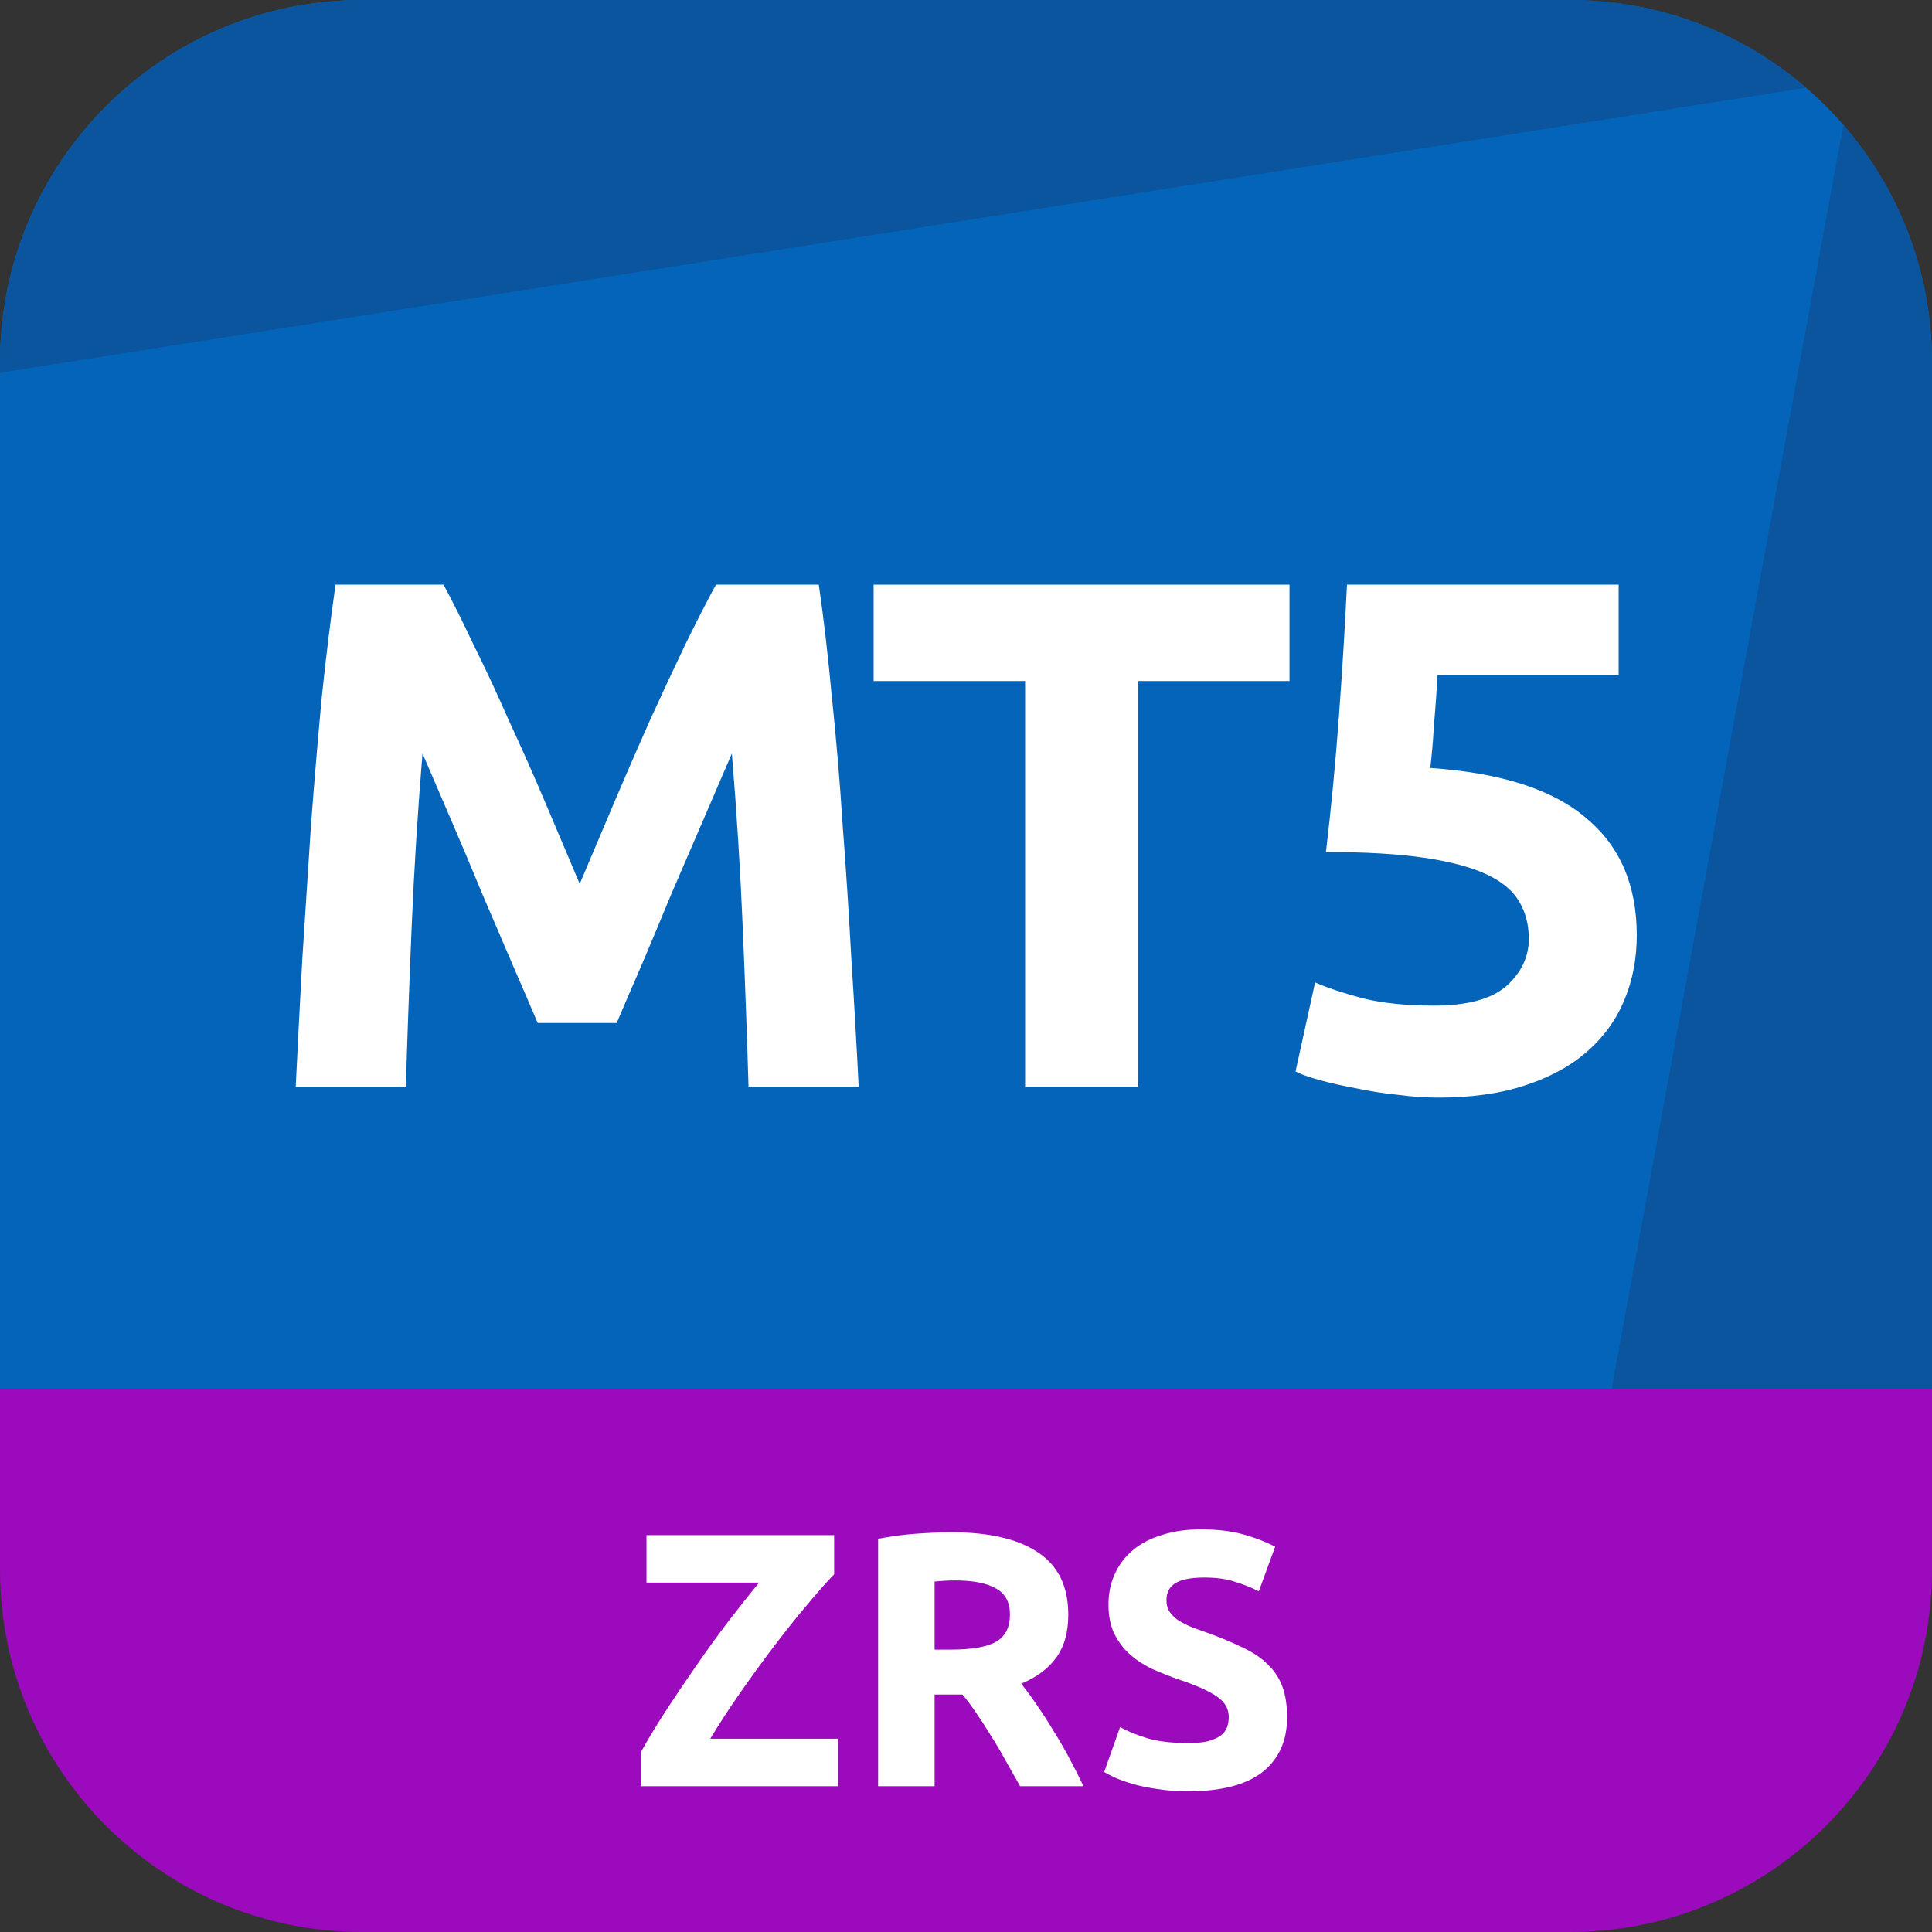 <svg width="32" height="32" viewBox="0 0 32 32" fill="none" xmlns="http://www.w3.org/2000/svg">
<rect x="0" y="0" width="32" height="32" fill="#333333" stroke="none"/>
<g id="accounts / md / dmt5-zrs-md" clip-path="url(#clip0_2725_1376)">
<g id="logo">
<path d="M26 0H6C2.686 0 0 2.686 0 6V23.5H32V6C32 2.686 29.314 0 26 0Z" fill="#0364B9"/>
<path d="M6 0C2.686 0 0 2.686 0 6V6.174L29.914 1.453C28.864 0.547 27.496 0 26 0H6Z" fill="#0A559E"/>
<path d="M32 6C32 4.496 31.447 3.12 30.532 2.067L26.603 23.5L32 23.5V6Z" fill="#0A559E"/>
<path d="M0 23H32V26C32 29.314 29.314 32 26 32H6C2.686 32 0 29.314 0 26V23Z" fill="#9C0ABD"/>
<path d="M7.346 9.684C7.49 9.948 7.654 10.276 7.838 10.668C8.03 11.052 8.226 11.472 8.426 11.928C8.634 12.376 8.838 12.836 9.038 13.308C9.238 13.78 9.426 14.224 9.602 14.64C9.778 14.224 9.966 13.78 10.166 13.308C10.366 12.836 10.566 12.376 10.766 11.928C10.974 11.472 11.17 11.052 11.354 10.668C11.546 10.276 11.714 9.948 11.858 9.684H13.562C13.642 10.236 13.714 10.856 13.778 11.544C13.85 12.224 13.91 12.936 13.958 13.68C14.014 14.416 14.062 15.156 14.102 15.9C14.15 16.644 14.19 17.344 14.222 18H12.398C12.374 17.192 12.342 16.312 12.302 15.36C12.262 14.408 12.202 13.448 12.122 12.48C11.978 12.816 11.818 13.188 11.642 13.596C11.466 14.004 11.29 14.412 11.114 14.82C10.946 15.228 10.782 15.62 10.622 15.996C10.462 16.364 10.326 16.68 10.214 16.944H8.906C8.794 16.68 8.658 16.364 8.498 15.996C8.338 15.62 8.17 15.228 7.994 14.82C7.826 14.412 7.654 14.004 7.478 13.596C7.302 13.188 7.142 12.816 6.998 12.48C6.918 13.448 6.858 14.408 6.818 15.36C6.778 16.312 6.746 17.192 6.722 18H4.898C4.93 17.344 4.966 16.644 5.006 15.9C5.054 15.156 5.102 14.416 5.15 13.68C5.206 12.936 5.266 12.224 5.33 11.544C5.402 10.856 5.478 10.236 5.558 9.684H7.346Z" fill="white"/>
<path d="M21.358 9.684V11.28H18.851V18H16.979V11.28H14.47V9.684H21.358Z" fill="white"/>
<path d="M25.322 15.552C25.322 15.32 25.27 15.116 25.166 14.94C25.062 14.756 24.882 14.604 24.626 14.484C24.37 14.364 24.026 14.272 23.594 14.208C23.162 14.144 22.618 14.112 21.962 14.112C22.05 13.368 22.122 12.612 22.178 11.844C22.234 11.076 22.278 10.356 22.31 9.684H26.81V11.184H23.81C23.794 11.472 23.774 11.752 23.75 12.024C23.734 12.288 23.714 12.52 23.69 12.72C24.858 12.8 25.718 13.076 26.27 13.548C26.83 14.012 27.11 14.66 27.11 15.492C27.11 15.876 27.042 16.232 26.906 16.56C26.77 16.888 26.566 17.172 26.294 17.412C26.022 17.652 25.678 17.84 25.262 17.976C24.854 18.112 24.374 18.18 23.822 18.18C23.606 18.18 23.378 18.164 23.138 18.132C22.906 18.108 22.678 18.072 22.454 18.024C22.238 17.984 22.042 17.94 21.866 17.892C21.69 17.844 21.554 17.796 21.458 17.748L21.782 16.272C21.982 16.36 22.246 16.448 22.574 16.536C22.902 16.616 23.294 16.656 23.75 16.656C24.302 16.656 24.702 16.548 24.95 16.332C25.198 16.108 25.322 15.848 25.322 15.552Z" fill="white"/>
<path d="M13.816 26.075C13.688 26.207 13.536 26.379 13.36 26.591C13.184 26.799 13.002 27.027 12.814 27.275C12.626 27.523 12.44 27.779 12.256 28.043C12.072 28.307 11.908 28.559 11.764 28.799H13.882V29.585H10.612V29.027C10.724 28.823 10.86 28.597 11.02 28.349C11.184 28.097 11.354 27.845 11.53 27.593C11.706 27.337 11.884 27.091 12.064 26.855C12.248 26.615 12.418 26.401 12.574 26.213H10.708V25.427H13.816V26.075Z" fill="white"/>
<path d="M15.762 25.379C16.386 25.379 16.864 25.491 17.196 25.715C17.528 25.935 17.694 26.279 17.694 26.747C17.694 27.039 17.626 27.277 17.49 27.461C17.358 27.641 17.166 27.783 16.914 27.887C16.998 27.991 17.086 28.111 17.178 28.247C17.27 28.379 17.36 28.519 17.448 28.667C17.54 28.811 17.628 28.963 17.712 29.123C17.796 29.279 17.874 29.433 17.946 29.585H16.896C16.82 29.449 16.742 29.311 16.662 29.171C16.586 29.031 16.506 28.895 16.422 28.763C16.342 28.631 16.262 28.507 16.182 28.391C16.102 28.271 16.022 28.163 15.942 28.067H15.48V29.585H14.544V25.487C14.748 25.447 14.958 25.419 15.174 25.403C15.394 25.387 15.59 25.379 15.762 25.379ZM15.816 26.177C15.748 26.177 15.686 26.179 15.63 26.183C15.578 26.187 15.528 26.191 15.48 26.195V27.323H15.744C16.096 27.323 16.348 27.279 16.5 27.191C16.652 27.103 16.728 26.953 16.728 26.741C16.728 26.537 16.65 26.393 16.494 26.309C16.342 26.221 16.116 26.177 15.816 26.177Z" fill="white"/>
<path d="M19.68 28.871C19.812 28.871 19.92 28.861 20.004 28.841C20.092 28.817 20.162 28.787 20.214 28.751C20.266 28.711 20.302 28.665 20.322 28.613C20.342 28.561 20.352 28.503 20.352 28.439C20.352 28.303 20.288 28.191 20.16 28.103C20.032 28.011 19.812 27.913 19.5 27.809C19.364 27.761 19.228 27.707 19.092 27.647C18.956 27.583 18.834 27.505 18.726 27.413C18.618 27.317 18.53 27.203 18.462 27.071C18.394 26.935 18.36 26.771 18.36 26.579C18.36 26.387 18.396 26.215 18.468 26.063C18.54 25.907 18.642 25.775 18.774 25.667C18.906 25.559 19.066 25.477 19.254 25.421C19.442 25.361 19.654 25.331 19.89 25.331C20.17 25.331 20.412 25.361 20.616 25.421C20.82 25.481 20.988 25.547 21.12 25.619L20.85 26.357C20.734 26.297 20.604 26.245 20.46 26.201C20.32 26.153 20.15 26.129 19.95 26.129C19.726 26.129 19.564 26.161 19.464 26.225C19.368 26.285 19.32 26.379 19.32 26.507C19.32 26.583 19.338 26.647 19.374 26.699C19.41 26.751 19.46 26.799 19.524 26.843C19.592 26.883 19.668 26.921 19.752 26.957C19.84 26.989 19.936 27.023 20.04 27.059C20.256 27.139 20.444 27.219 20.604 27.299C20.764 27.375 20.896 27.465 21 27.569C21.108 27.673 21.188 27.795 21.24 27.935C21.292 28.075 21.318 28.245 21.318 28.445C21.318 28.833 21.182 29.135 20.91 29.351C20.638 29.563 20.228 29.669 19.68 29.669C19.496 29.669 19.33 29.657 19.182 29.633C19.034 29.613 18.902 29.587 18.786 29.555C18.674 29.523 18.576 29.489 18.492 29.453C18.412 29.417 18.344 29.383 18.288 29.351L18.552 28.607C18.676 28.675 18.828 28.737 19.008 28.793C19.192 28.845 19.416 28.871 19.68 28.871Z" fill="white"/>
</g>
</g>
<defs>
<clipPath id="clip0_2725_1376">
<rect width="32" height="32" fill="white"/>
</clipPath>
</defs>
</svg>
